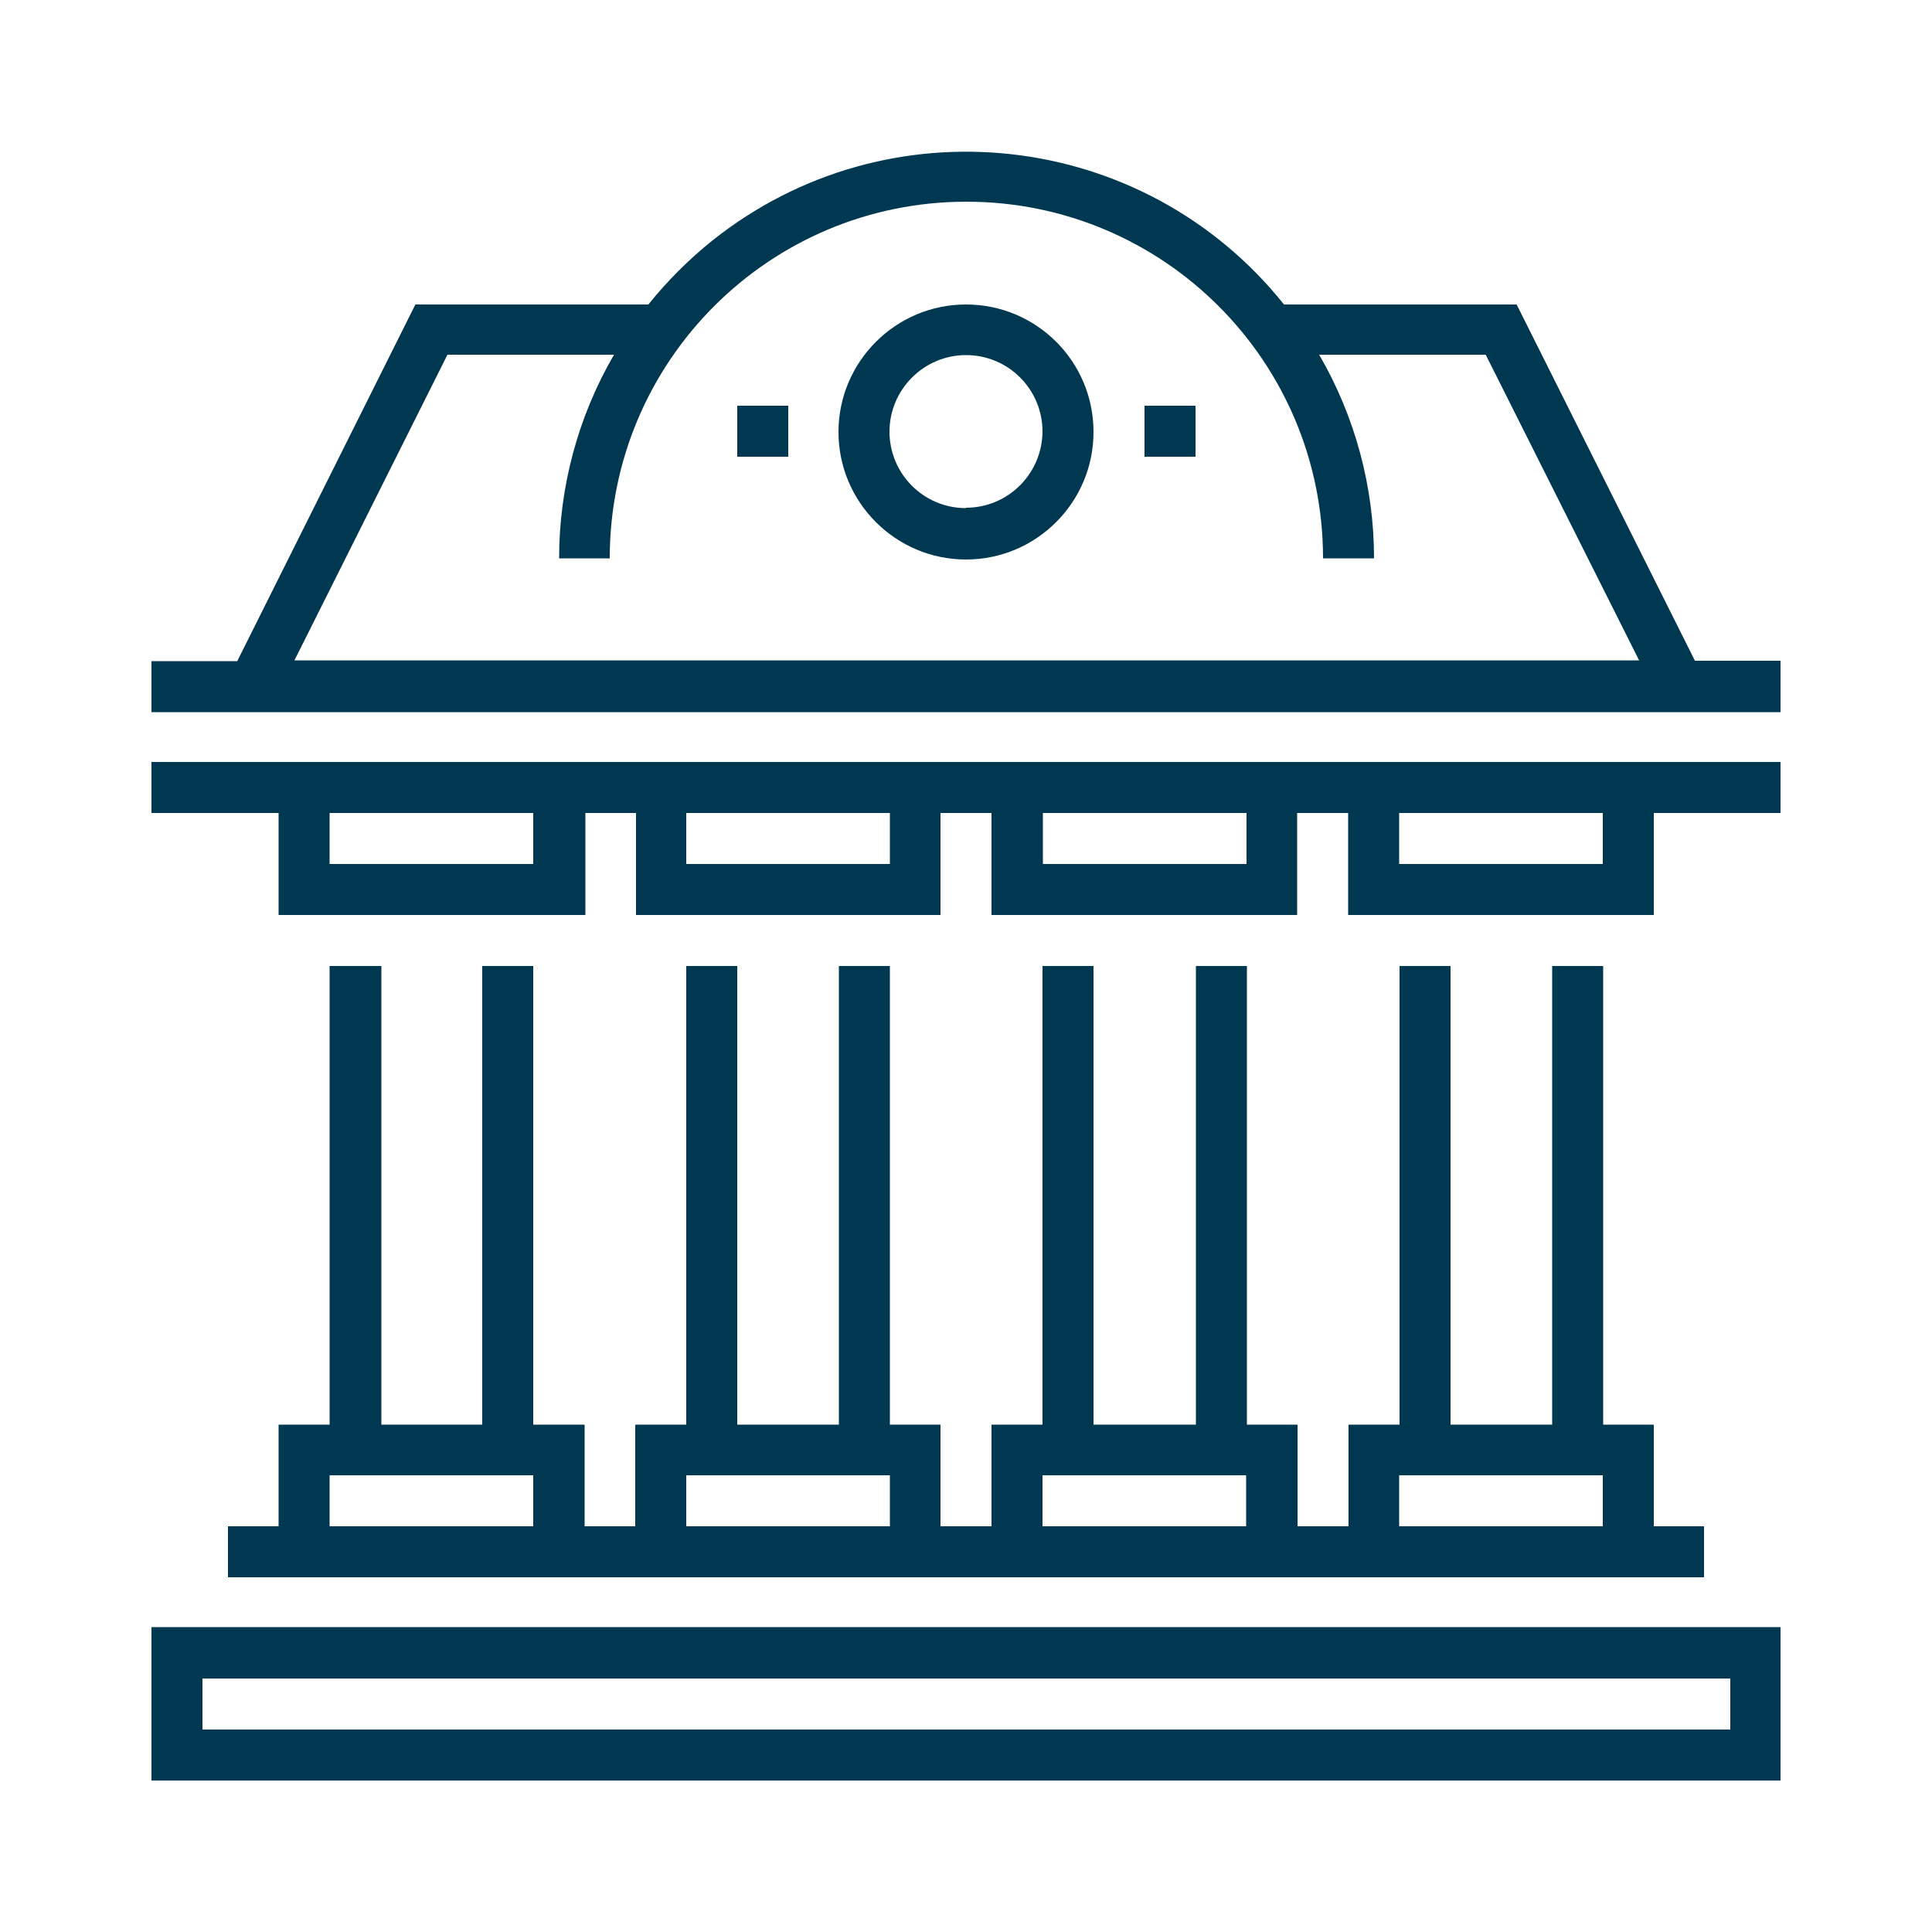 <?xml version="1.0" encoding="utf-8"?>
<!-- Generator: Adobe Illustrator 22.1.0, SVG Export Plug-In . SVG Version: 6.00 Build 0)  -->
<svg version="1.1" id="Layer_1" xmlns="http://www.w3.org/2000/svg" xmlns:xlink="http://www.w3.org/1999/xlink" x="0px" y="0px"
	 viewBox="0 0 500 500" style="enable-background:new 0 0 500 500;" xml:space="preserve">
<style type="text/css">
	.st0{fill:#003851;}
</style>
<title>Banking, Financial Services and Insurance</title>
<g id="Layer_2_1_">
	<g id="Layer_1-2">
		<path class="st0" d="M438.6,170.9l-46.1-92.1h-60.2C296,33.4,229.8,26,184.3,62.3c-6.1,4.9-11.6,10.4-16.5,16.5h-60.3l-46.1,92.3
			H39.2v13.2h421.6v-13.3H438.6z M115.8,91.8h43.1c-9.3,16-14.2,34.2-14.2,52.7h13.1c0-51,41.3-92.3,92.3-92.3s92.3,41.3,92.3,92.3
			h13.2c0-18.5-4.9-36.7-14.2-52.7h43.1l39.7,79.1H76.2L115.8,91.8z"/>
		<path class="st0" d="M85.3,250v118.7H72.1V395H59v13.2h382V395h-13v-26.3h-13.1V250h-13.2v118.7h-26.3V250h-13.2v118.7h-13.2V395
			h-13.2v-26.3h-13.1V250h-13.2v118.7H283V250h-13.2v118.7h-13.2V395h-13.2v-26.3h-13.1V250h-13.2v118.7h-26.3V250h-13.2v118.7
			h-13.2V395h-13.1v-26.3H138V250h-13.2v118.7H98.7V250H85.3z M362.1,381.8h52.7V395h-52.7V381.8z M269.8,381.8h52.7V395h-52.7
			V381.8z M177.6,381.8h52.7V395h-52.7V381.8z M85.3,395v-13.2H138V395L85.3,395z"/>
		<path class="st0" d="M348.9,197.2H39.2v13.2h32.9v26.4h79.4v-26.4h13.1v26.4h78.8v-26.4h13.2v26.4h79.1v-26.4h13.2v26.4H428v-26.4
			h32.8v-13.2H348.9z M138,223.6H85.3v-13.2H138V223.6z M230.3,223.6h-52.7v-13.2h52.7V223.6z M322.6,223.6h-52.7v-13.2h52.7
			L322.6,223.6z M414.8,223.6h-52.7v-13.2h52.7L414.8,223.6z"/>
		<path class="st0" d="M250,78.8c-18.2,0-33,14.8-33,33s14.8,33,33,33c18.2,0,33-14.8,33-33c0,0,0,0,0,0
			C283,93.5,268.2,78.8,250,78.8z M250,131.5c-11,0-19.8-8.9-19.8-19.8s8.9-19.8,19.8-19.8c11,0,19.8,8.9,19.8,19.8
			c-0.1,10.9-8.9,19.7-19.8,19.7V131.5z"/>
		<rect x="296.2" y="105" class="st0" width="13.2" height="13.2"/>
		<rect x="190.8" y="105" class="st0" width="13.2" height="13.2"/>
		<path class="st0" d="M39.2,460.8h421.6v-39.7H39.2V460.8z M52.4,434.4h395.4v13.2H52.4V434.4z"/>
	</g>
</g>
</svg>
